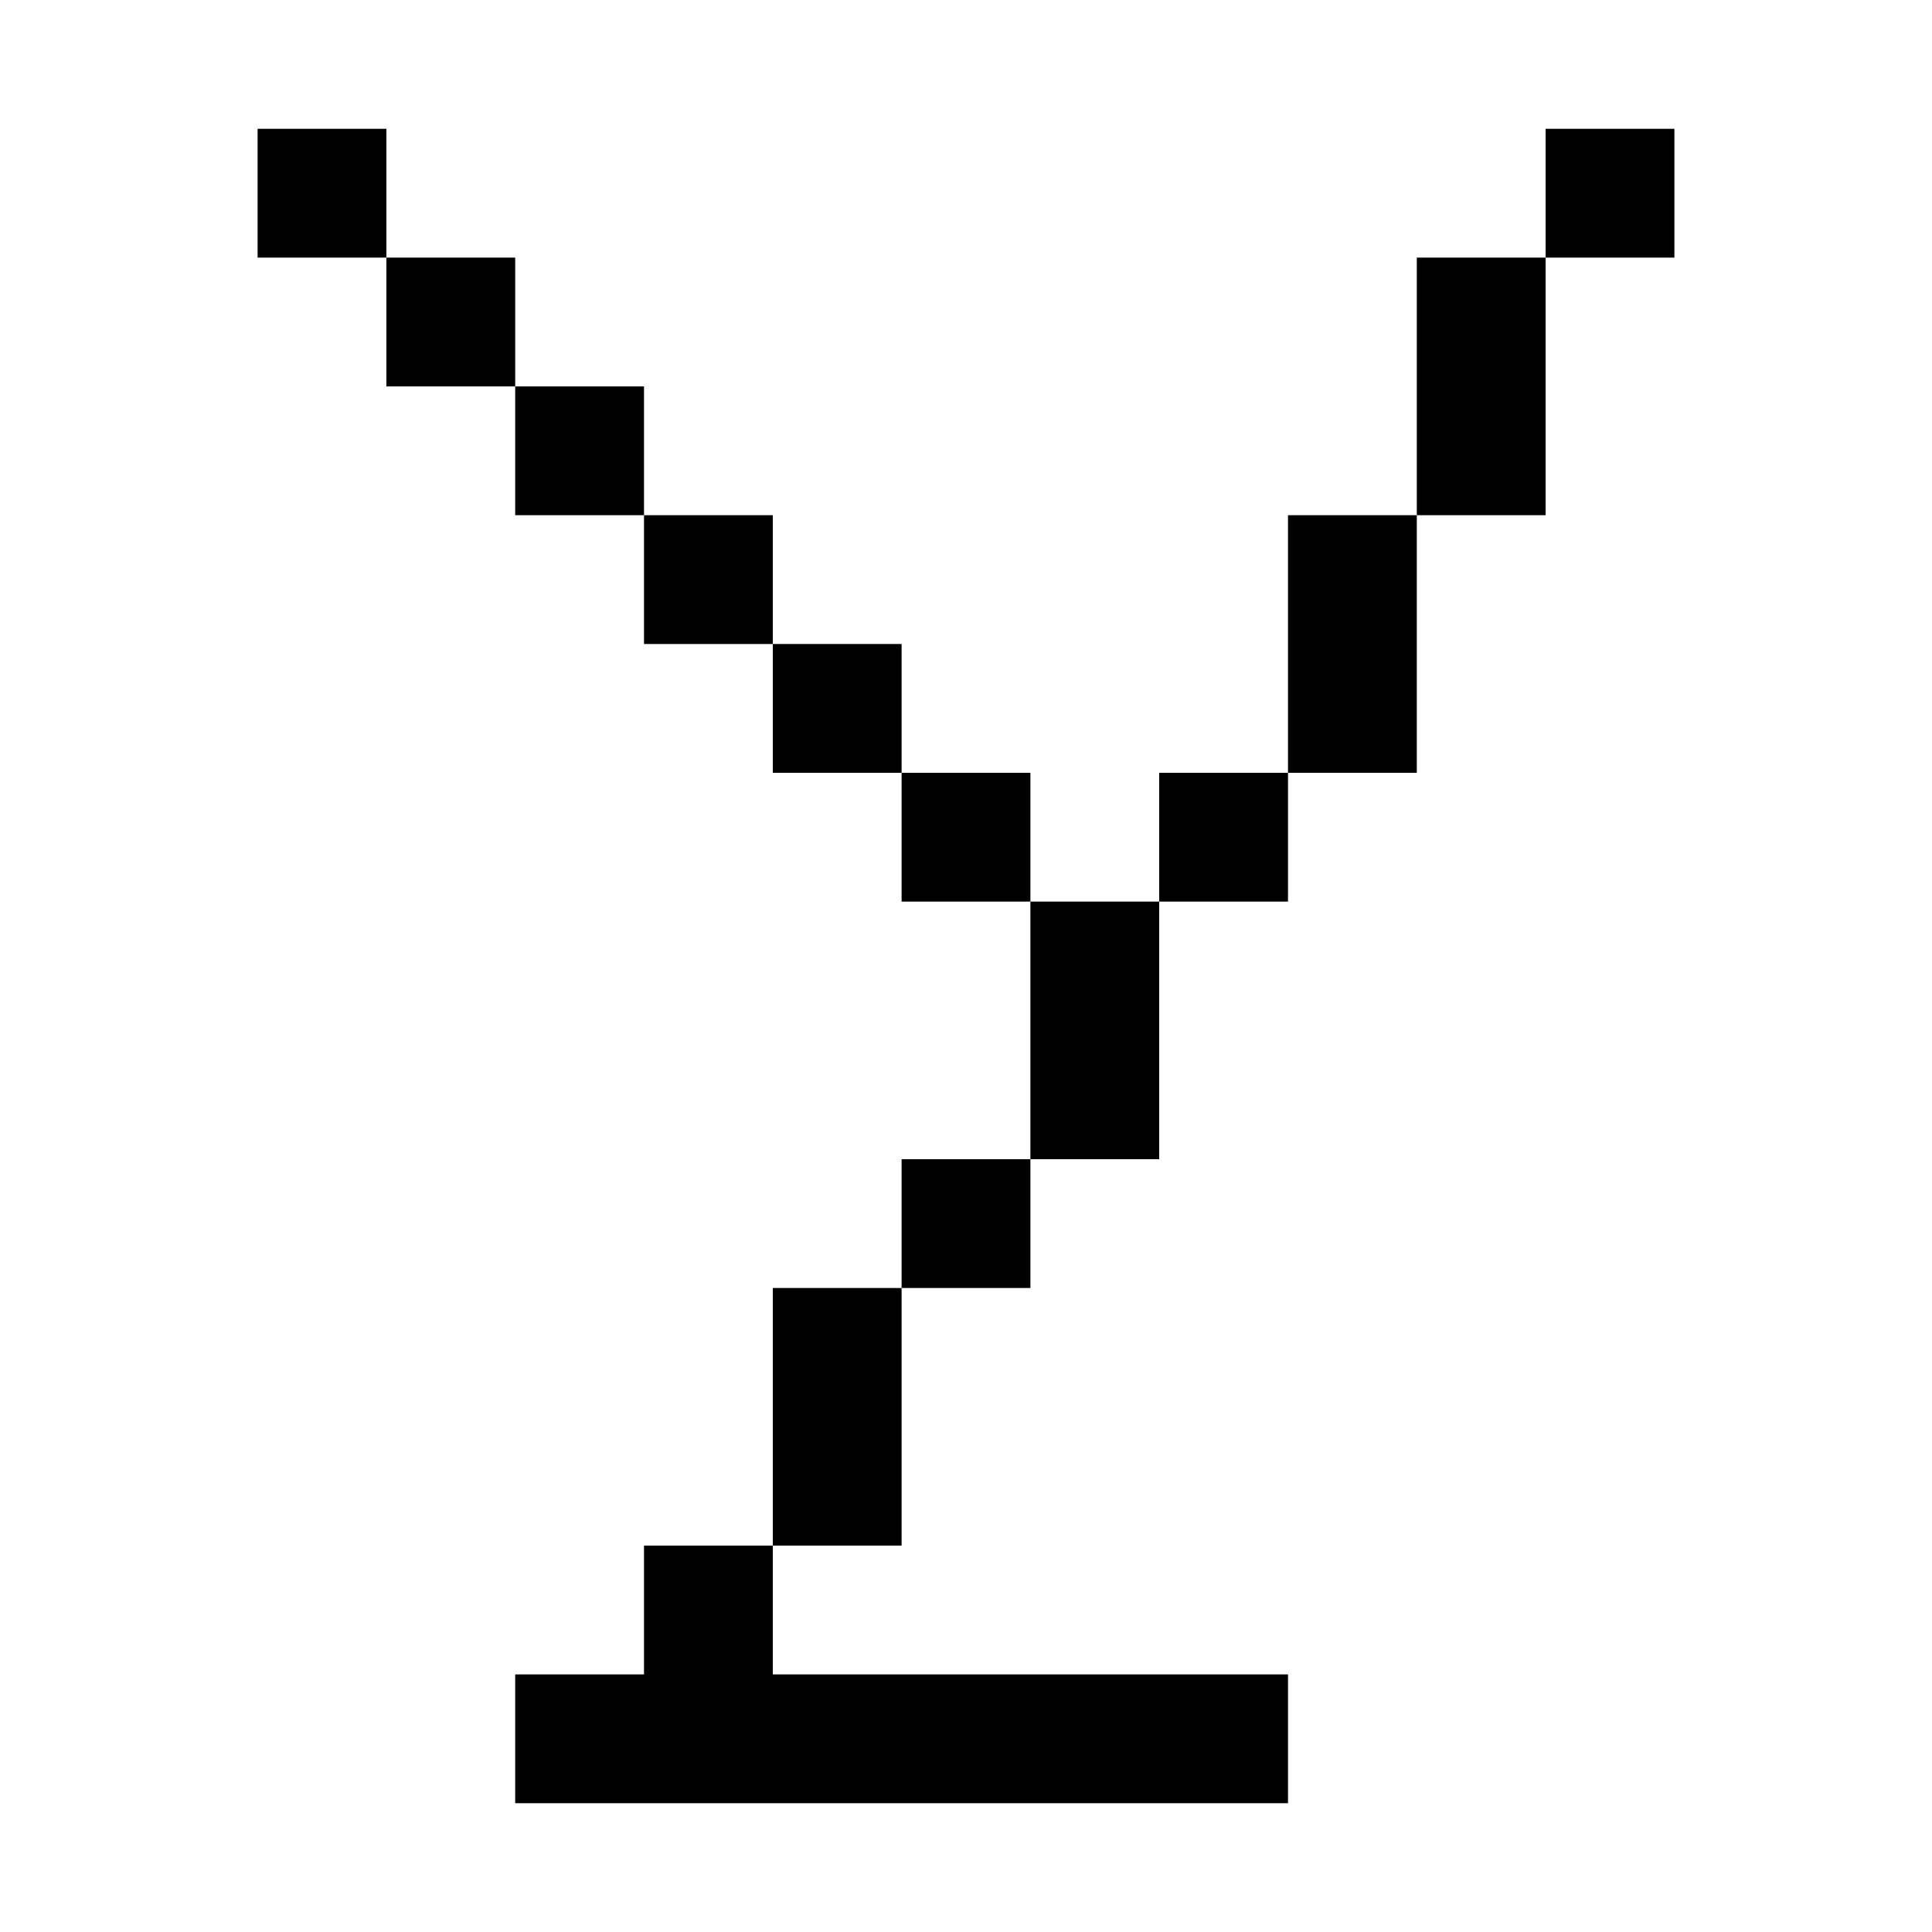 <?xml version="1.0" encoding="utf-8"?>
<!-- Generator: Adobe Illustrator 23.0.0, SVG Export Plug-In . SVG Version: 6.00 Build 0)  -->
<svg version="1.1" id="Layer_1" xmlns="http://www.w3.org/2000/svg" xmlns:xlink="http://www.w3.org/1999/xlink" x="0px" y="0px"
	 viewBox="0 0 150 150" style="enable-background:new 0 0 150 150;" xml:space="preserve">
<rect x="70" y="90" width="10" height="10"/>
<rect x="60" y="100" width="10" height="20"/>
<polygon points="60,130 60,120 50,120 50,130 40,130 40,140 100,140 100,130 "/>
<rect x="80" y="70" width="10" height="20"/>
<rect x="90" y="60" width="10" height="10"/>
<rect x="100" y="40" width="10" height="20"/>
<rect x="110" y="20" width="10" height="20"/>
<rect x="120" y="10" width="10" height="10"/>
<rect x="70" y="60" width="10" height="10"/>
<rect x="60" y="50" width="10" height="10"/>
<rect x="50" y="40" width="10" height="10"/>
<rect x="30" y="20" width="10" height="10"/>
<rect x="20" y="10" width="10" height="10"/>
<rect x="40" y="30" width="10" height="10"/>
</svg>
